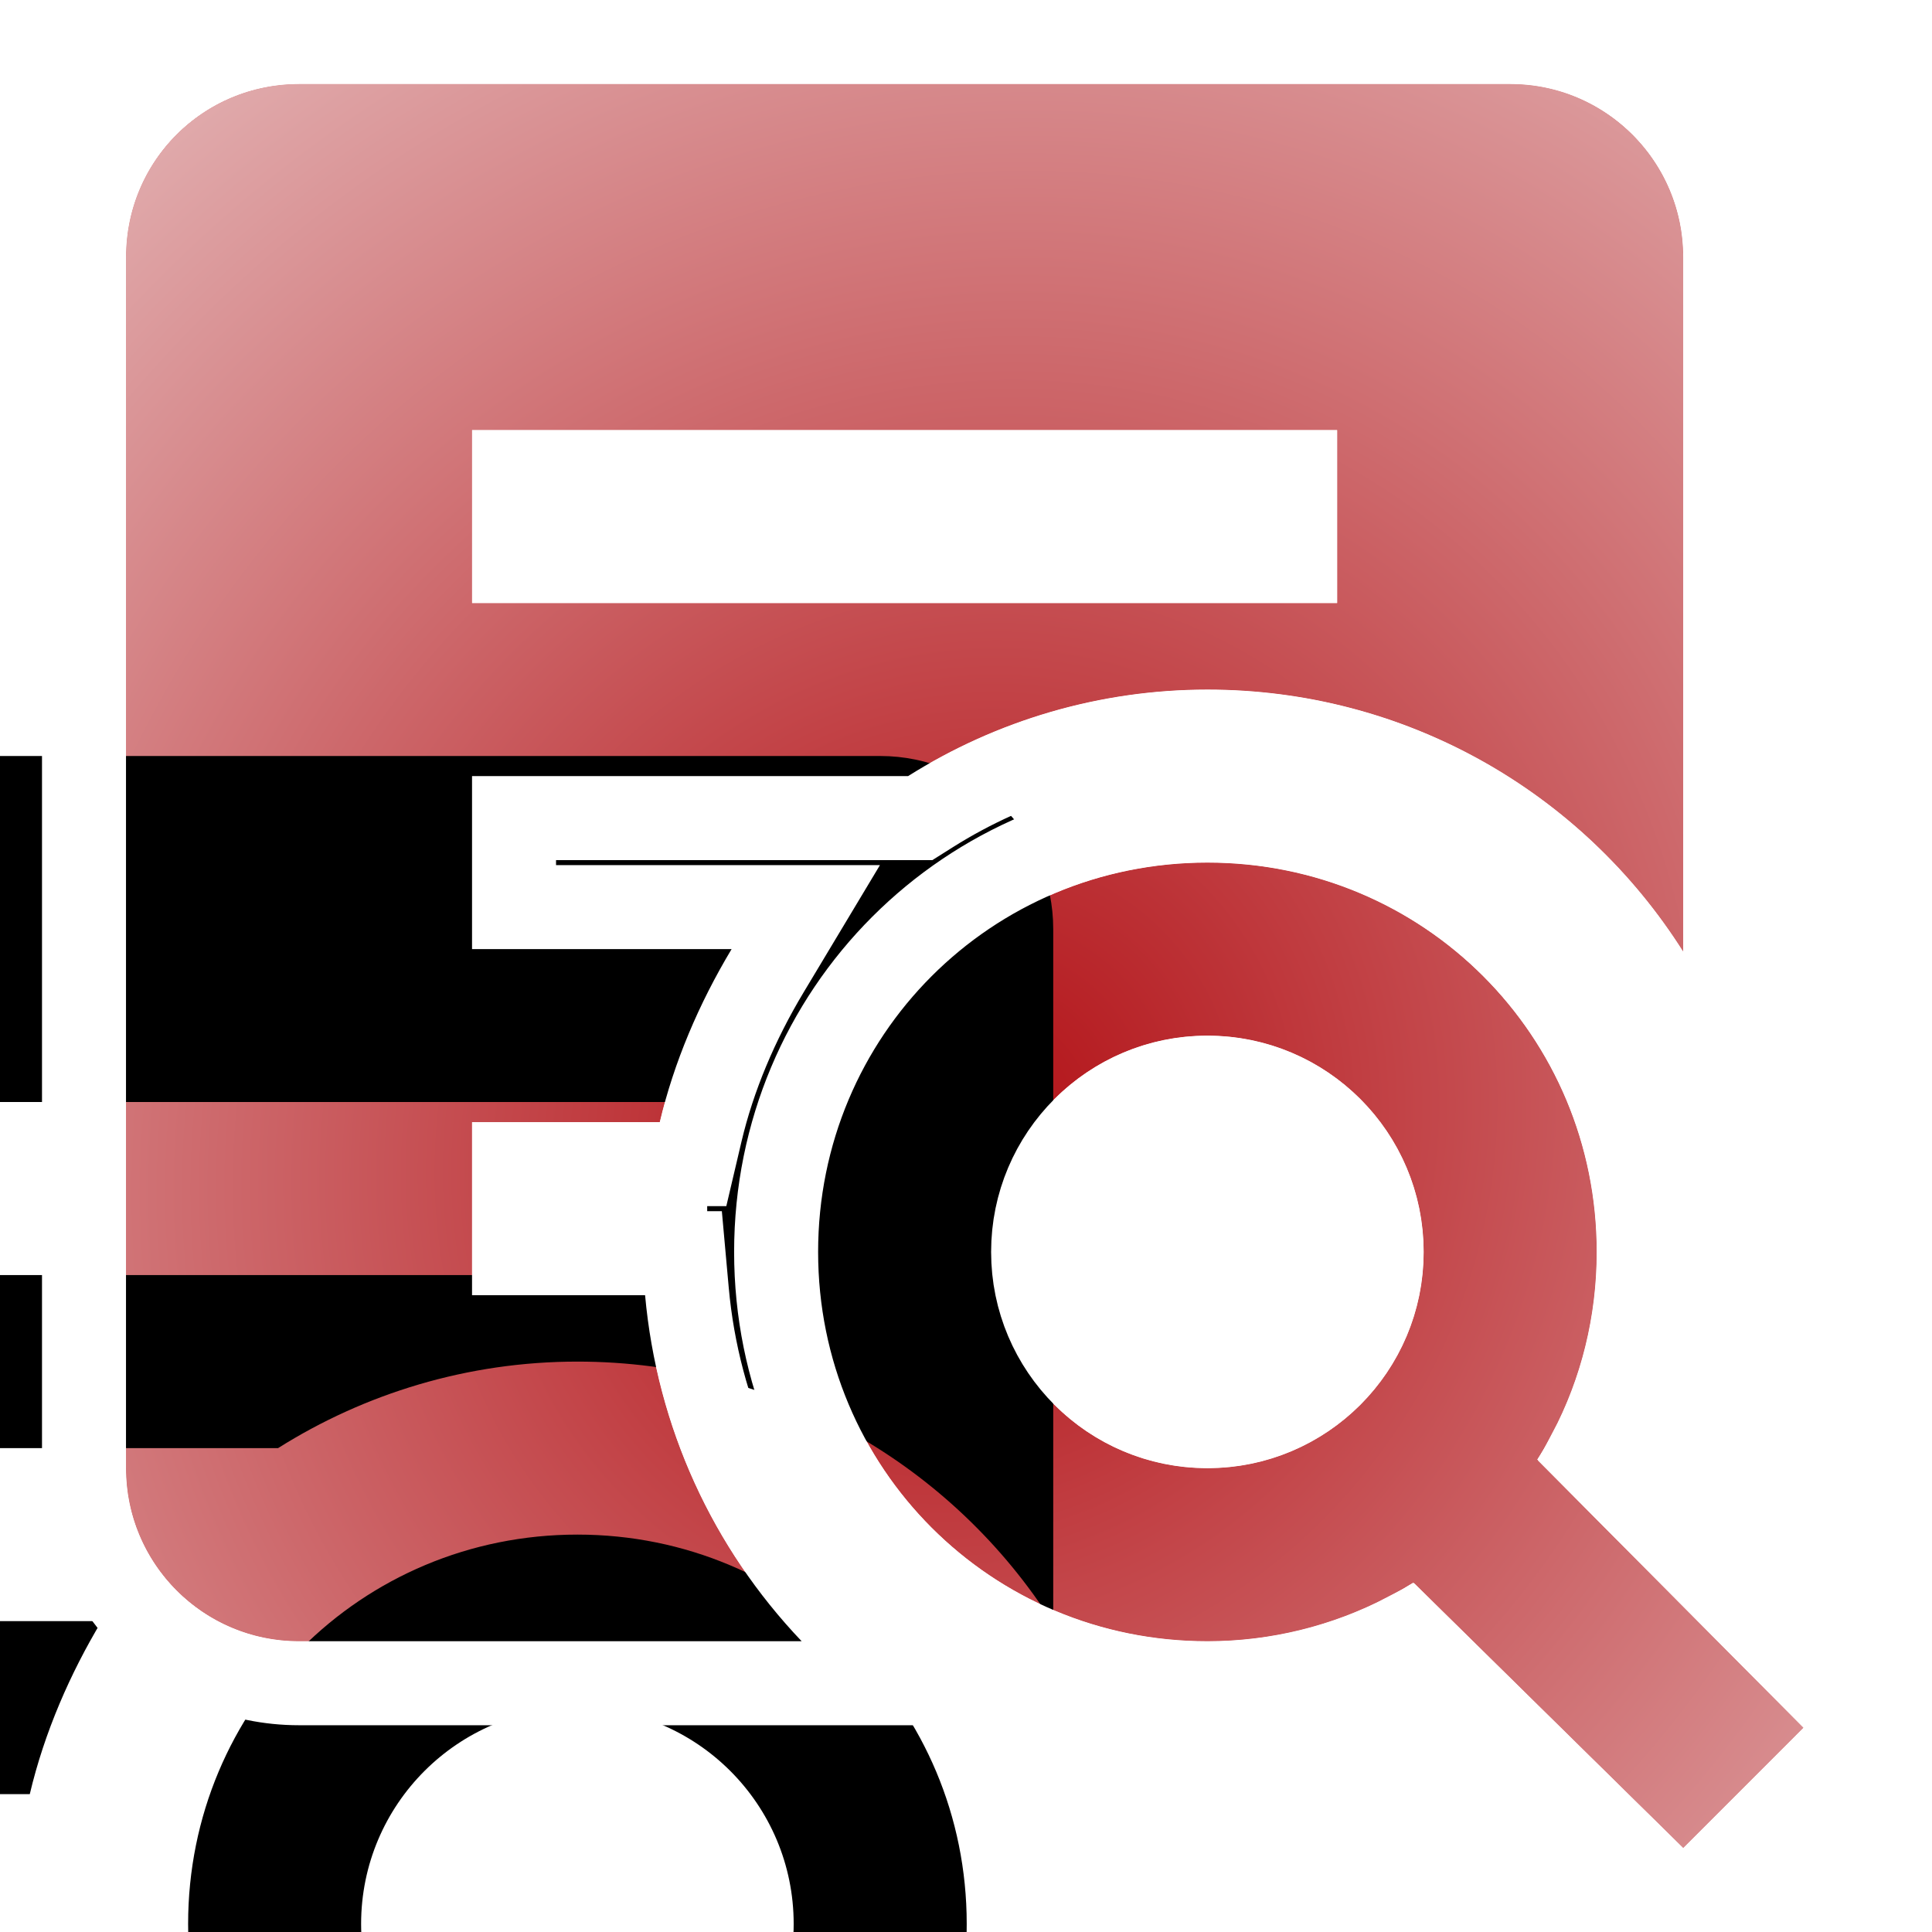 <svg xmlns="http://www.w3.org/2000/svg" xmlns:xlink="http://www.w3.org/1999/xlink" width="46" height="46" viewBox="0 0 46 46">
  <defs>
    <radialGradient id="icon-filelist_red-b" cx="50%" cy="59.609%" r="137.794%" fx="50%" fy="59.609%" gradientTransform="matrix(.604 -.758 .746 .537 -.247 .655)">
      <stop offset="0%" stop-color="#B20F14"/>
      <stop offset="87.843%" stop-color="#F8F8F8" stop-opacity=".988"/>
      <stop offset="100%" stop-color="#FDFDFD"/>
    </radialGradient>
    <path id="icon-filelist_red-a" d="M28.748,20.538 C33.897,20.538 38.017,24.658 38.017,29.808 C38.017,31.62 37.502,33.33 36.596,34.751 L42.94,41.137 L40.077,44 L33.65,37.676 C32.229,38.562 30.54,39.077 28.748,39.077 C23.598,39.077 19.479,34.957 19.479,29.808 C19.479,24.658 23.598,20.538 28.748,20.538 M28.748,24.658 C25.904,24.658 23.598,26.964 23.598,29.808 C23.598,32.652 25.904,34.957 28.748,34.957 C31.592,34.957 33.897,32.652 33.897,29.808 C33.897,26.964 31.592,24.658 28.748,24.658 M11.239,26.718 L11.239,30.838 L15.359,30.838 C15.647,34.03 17.007,36.894 19.087,39.077 L7.12,39.077 C4.833,39.077 3,37.223 3,34.957 L3,6.12 C3,3.833 4.833,2 7.12,2 L35.957,2 C38.233,2 40.077,3.844 40.077,6.12 L40.077,22.66 C37.708,18.911 33.527,16.419 28.748,16.419 C26.132,16.419 23.681,17.181 21.621,18.479 L11.239,18.479 L11.239,22.598 L17.419,22.598 C16.677,23.834 16.059,25.235 15.709,26.718 L11.239,26.718 M31.838,14.359 L31.838,10.239 L11.239,10.239 L11.239,14.359 L31.838,14.359 Z"/>
    <filter id="icon-filelist_red-c" width="197.2%" height="192.4%" x="-47.6%" y="-45.2%" filterUnits="objectBoundingBox">
      <feMorphology in="SourceAlpha" radius="3" result="shadowSpreadInner1"/>
      <feGaussianBlur in="shadowSpreadInner1" result="shadowBlurInner1" stdDeviation="7.5"/>
      <feOffset dx="-15" dy="16" in="shadowBlurInner1" result="shadowOffsetInner1"/>
      <feComposite in="shadowOffsetInner1" in2="SourceAlpha" k2="-1" k3="1" operator="arithmetic" result="shadowInnerInner1"/>
      <feColorMatrix in="shadowInnerInner1" values="0 0 0 0 0   0 0 0 0 0   0 0 0 0 0  0 0 0 0.5 0"/>
    </filter>
  </defs>
  <g fill="none" fill-rule="evenodd">
    <use fill="#B20F14" fill-opacity=".858" xlink:href="#icon-filelist_red-a"/>
    <use fill="url(#icon-filelist_red-b)" xlink:href="#icon-filelist_red-a"/>
    <use fill="#000" filter="url(#icon-filelist_red-c)" xlink:href="#icon-filelist_red-a"/>
    <path stroke="#FFF" stroke-width="2" d="M37.845,34.59 L44.352,41.139 L40.083,45.409 L33.488,38.919 C32.039,39.673 30.416,40.077 28.748,40.077 C23.046,40.077 18.479,35.51 18.479,29.808 C18.479,24.106 23.046,19.538 28.748,19.538 C34.45,19.538 39.017,24.106 39.017,29.808 C39.017,31.502 38.609,33.143 37.845,34.59 Z M28.748,25.658 C26.456,25.658 24.598,27.516 24.598,29.808 C24.598,32.1 26.456,33.957 28.748,33.957 C31.04,33.957 32.897,32.1 32.897,29.808 C32.897,27.516 31.04,25.658 28.748,25.658 Z M12.239,27.718 L12.239,29.838 L16.273,29.838 L16.355,30.748 C16.617,33.65 17.84,36.318 19.811,38.387 L21.421,40.077 L7.12,40.077 C4.287,40.077 2,37.782 2,34.957 L2,6.12 C2,3.281 4.281,1 7.12,1 L35.957,1 C38.785,1 41.077,3.292 41.077,6.12 L41.077,26.115 L39.232,23.194 C36.977,19.625 33.058,17.419 28.748,17.419 C26.39,17.419 24.115,18.089 22.154,19.325 L21.91,19.479 L12.239,19.479 L12.239,21.598 L19.185,21.598 L18.276,23.113 C17.54,24.34 16.99,25.643 16.682,26.948 L16.501,27.718 L12.239,27.718 Z M30.838,13.359 L30.838,11.239 L12.239,11.239 L12.239,13.359 L30.838,13.359 Z"/>
  </g>
</svg>
